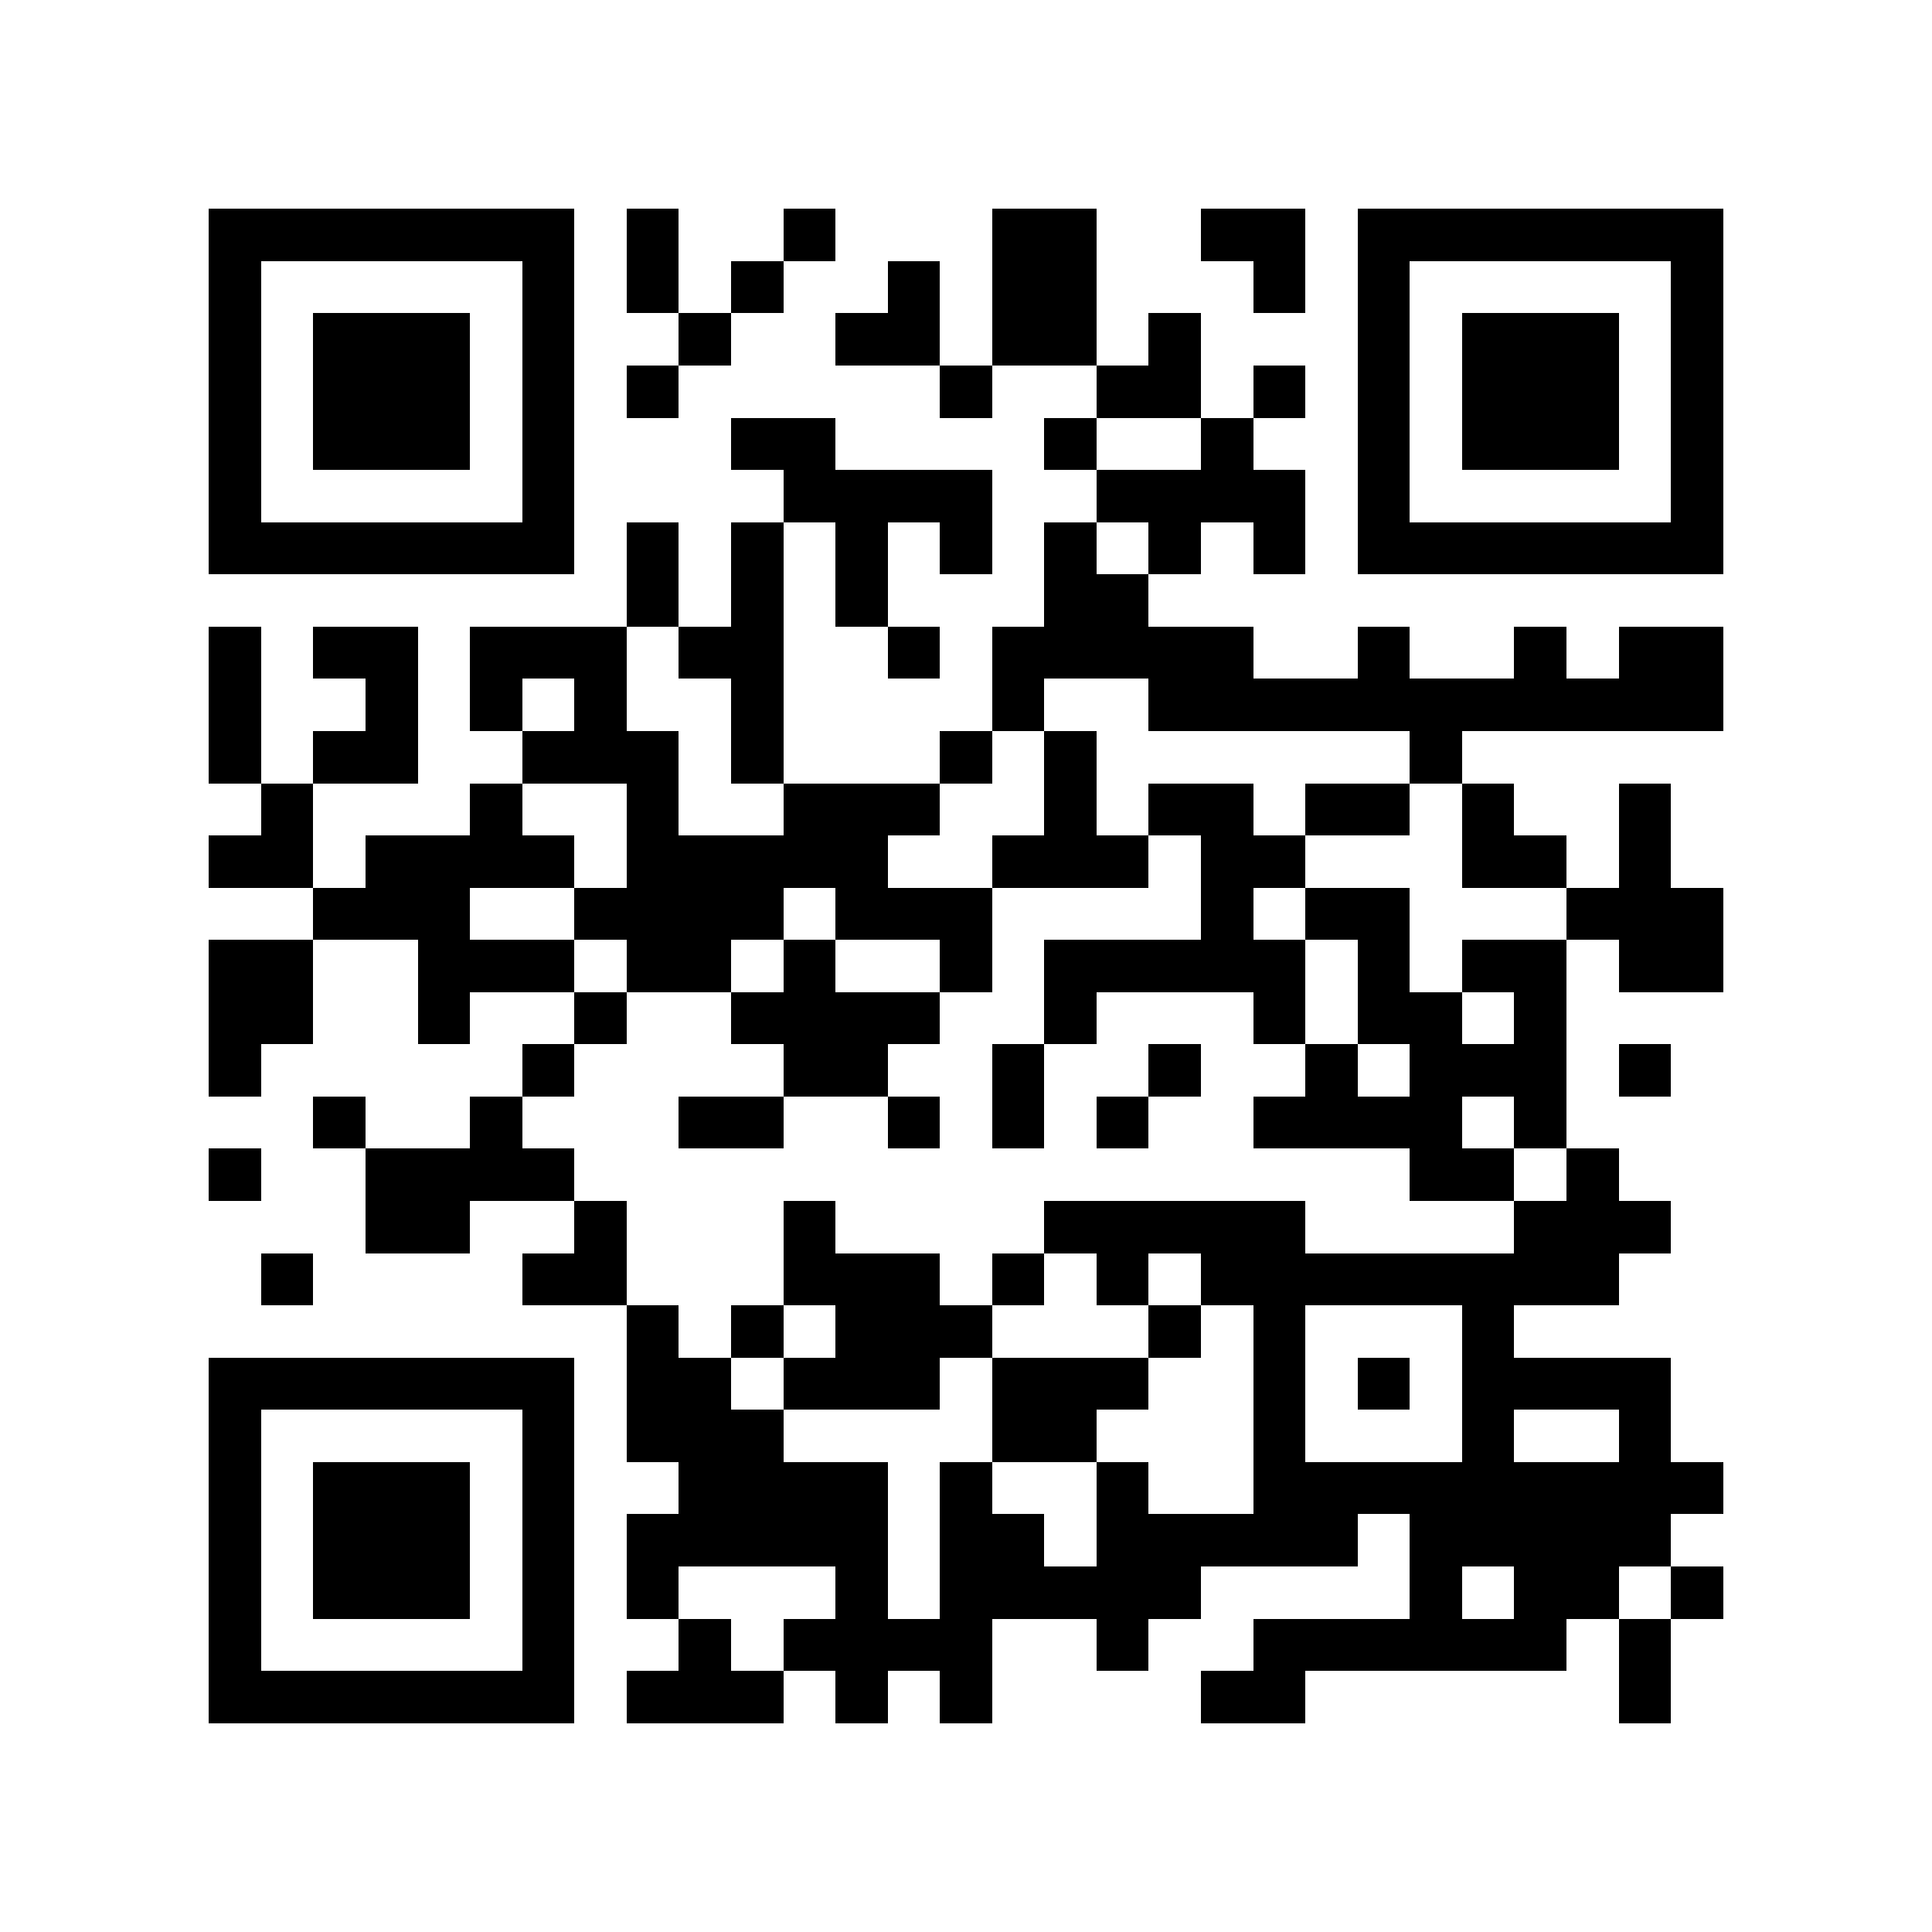 <?xml version="1.0" encoding="utf-8"?><!DOCTYPE svg PUBLIC "-//W3C//DTD SVG 1.1//EN" "http://www.w3.org/Graphics/SVG/1.1/DTD/svg11.dtd"><svg xmlns="http://www.w3.org/2000/svg" viewBox="0 0 37 37" shape-rendering="crispEdges"><path fill="#ffffff" d="M0 0h37v37H0z"/><path stroke="#000000" d="M4 4.5h7m1 0h1m2 0h1m3 0h2m2 0h2m1 0h7M4 5.5h1m5 0h1m1 0h1m1 0h1m2 0h1m1 0h2m3 0h1m1 0h1m5 0h1M4 6.5h1m1 0h3m1 0h1m2 0h1m2 0h2m1 0h2m1 0h1m3 0h1m1 0h3m1 0h1M4 7.5h1m1 0h3m1 0h1m1 0h1m5 0h1m2 0h2m1 0h1m1 0h1m1 0h3m1 0h1M4 8.5h1m1 0h3m1 0h1m3 0h2m4 0h1m2 0h1m2 0h1m1 0h3m1 0h1M4 9.5h1m5 0h1m4 0h4m2 0h4m1 0h1m5 0h1M4 10.5h7m1 0h1m1 0h1m1 0h1m1 0h1m1 0h1m1 0h1m1 0h1m1 0h7M12 11.5h1m1 0h1m1 0h1m3 0h2M4 12.5h1m1 0h2m1 0h3m1 0h2m2 0h1m1 0h5m2 0h1m2 0h1m1 0h2M4 13.5h1m2 0h1m1 0h1m1 0h1m2 0h1m4 0h1m2 0h11M4 14.5h1m1 0h2m2 0h3m1 0h1m3 0h1m1 0h1m6 0h1M5 15.5h1m3 0h1m2 0h1m2 0h3m2 0h1m1 0h2m1 0h2m1 0h1m2 0h1M4 16.5h2m1 0h4m1 0h5m2 0h3m1 0h2m3 0h2m1 0h1M6 17.5h3m2 0h4m1 0h3m4 0h1m1 0h2m3 0h3M4 18.5h2m2 0h3m1 0h2m1 0h1m2 0h1m1 0h5m1 0h1m1 0h2m1 0h2M4 19.5h2m2 0h1m2 0h1m2 0h4m2 0h1m3 0h1m1 0h2m1 0h1M4 20.5h1m5 0h1m4 0h2m2 0h1m2 0h1m2 0h1m1 0h3m1 0h1M6 21.5h1m2 0h1m3 0h2m2 0h1m1 0h1m1 0h1m2 0h4m1 0h1M4 22.5h1m2 0h4m16 0h2m1 0h1M7 23.5h2m2 0h1m3 0h1m4 0h5m4 0h3M5 24.5h1m4 0h2m3 0h3m1 0h1m1 0h1m1 0h8M12 25.5h1m1 0h1m1 0h3m3 0h1m1 0h1m3 0h1M4 26.5h7m1 0h2m1 0h3m1 0h3m2 0h1m1 0h1m1 0h4M4 27.5h1m5 0h1m1 0h3m4 0h2m3 0h1m3 0h1m2 0h1M4 28.5h1m1 0h3m1 0h1m2 0h4m1 0h1m2 0h1m2 0h9M4 29.5h1m1 0h3m1 0h1m1 0h5m1 0h2m1 0h5m1 0h5M4 30.5h1m1 0h3m1 0h1m1 0h1m3 0h1m1 0h5m4 0h1m1 0h2m1 0h1M4 31.5h1m5 0h1m2 0h1m1 0h4m2 0h1m2 0h6m1 0h1M4 32.5h7m1 0h3m1 0h1m1 0h1m4 0h2m6 0h1"/></svg>
